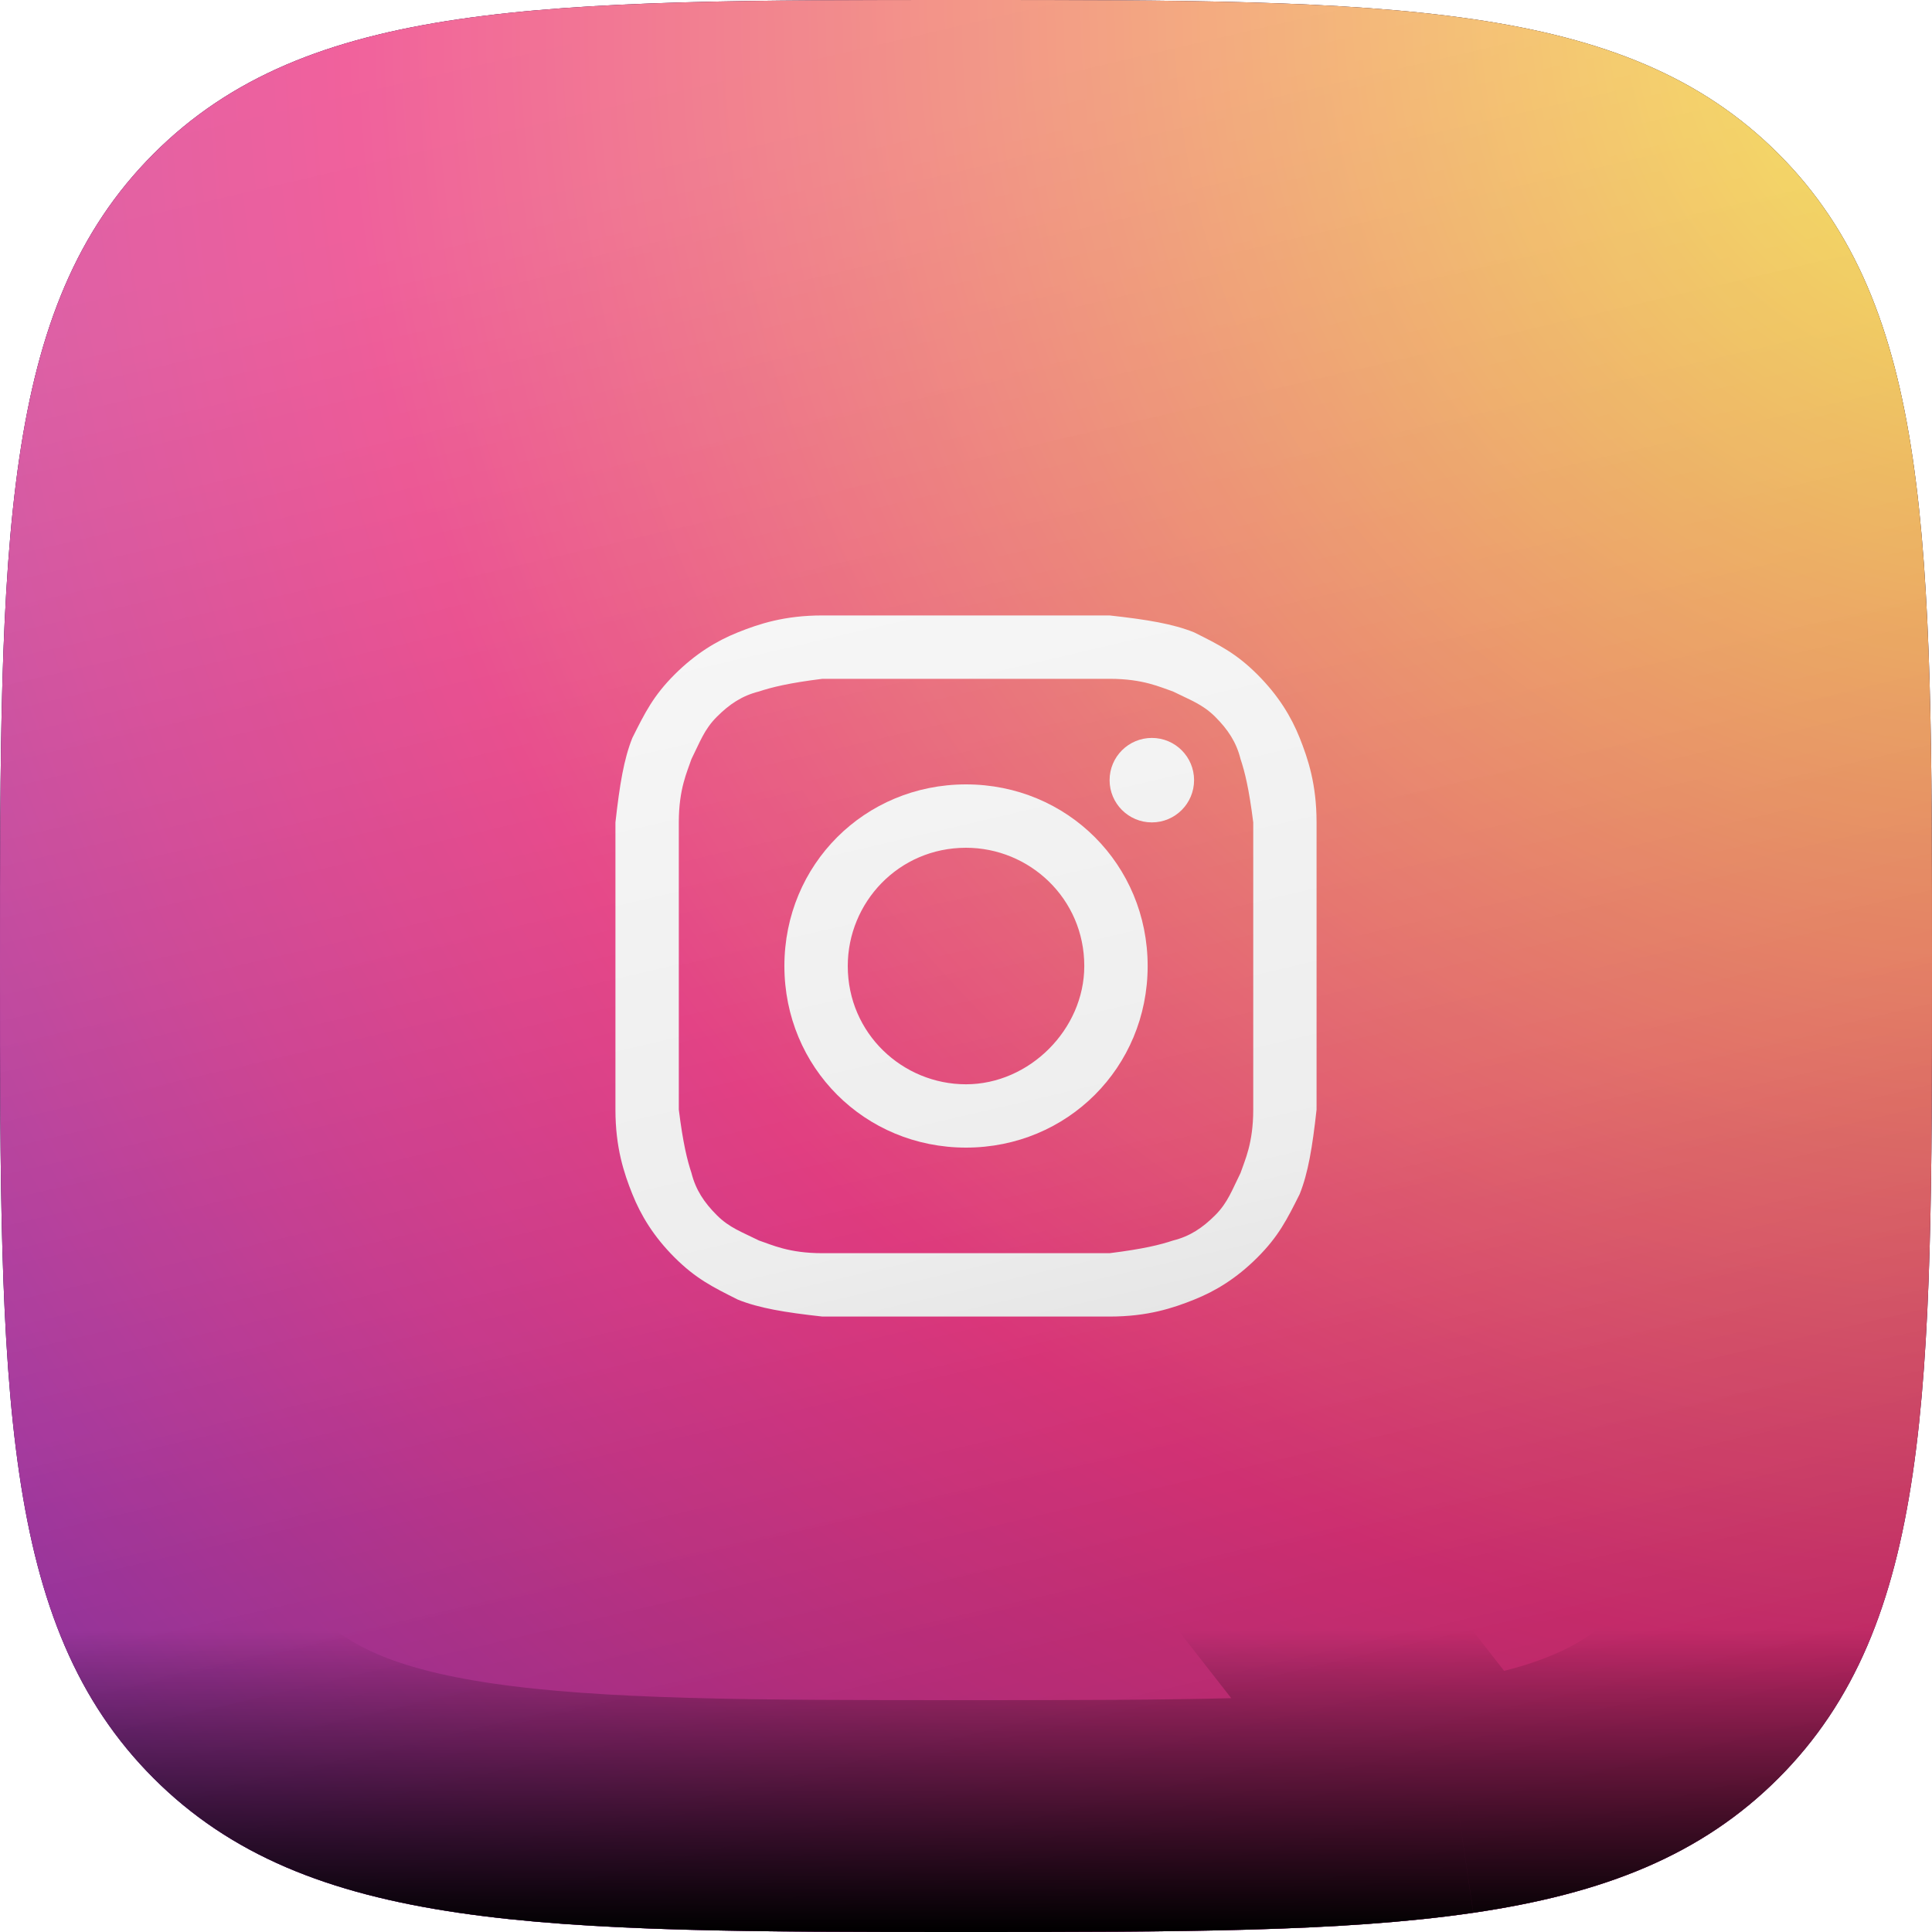 <svg width="40" height="40" viewBox="0 0 40 40" fill="none" xmlns="http://www.w3.org/2000/svg">
<g filter="url(#filter0_ii_2332_29290)">
<g clip-path="url(#clip0_2332_29290)">
<path d="M20 40C28.764 40 33.636 40 36.818 36.818C40 33.636 40 28.764 40 20C40 11.236 40 6.364 36.818 3.182C33.636 -5.29819e-07 28.764 0 20 0C11.236 0 6.364 -5.29819e-07 3.182 3.182C-5.29819e-07 6.364 0 11.236 0 20C0 28.764 -5.29819e-07 33.636 3.182 36.818C6.364 40 11.236 40 20 40Z" fill="#050038"/>
<path d="M20 40C28.764 40 33.636 40 36.818 36.818C40 33.636 40 28.764 40 20C40 11.236 40 6.364 36.818 3.182C33.636 -5.29819e-07 28.764 0 20 0C11.236 0 6.364 -5.29819e-07 3.182 3.182C-5.29819e-07 6.364 0 11.236 0 20C0 28.764 -5.29819e-07 33.636 3.182 36.818C6.364 40 11.236 40 20 40Z" fill="url(#paint0_radial_2332_29290)"/>
<path d="M20 14.054C21.924 14.054 22.186 14.054 22.973 14.054C23.673 14.054 24.023 14.229 24.285 14.316C24.635 14.491 24.897 14.578 25.16 14.841C25.422 15.103 25.597 15.365 25.684 15.715C25.772 15.977 25.859 16.327 25.947 17.027C25.947 17.814 25.947 17.989 25.947 20C25.947 22.011 25.947 22.186 25.947 22.973C25.947 23.673 25.772 24.023 25.684 24.285C25.509 24.635 25.422 24.897 25.16 25.159C24.897 25.422 24.635 25.597 24.285 25.684C24.023 25.771 23.673 25.859 22.973 25.946C22.186 25.946 22.012 25.946 20 25.946C17.989 25.946 17.814 25.946 17.027 25.946C16.328 25.946 15.978 25.771 15.715 25.684C15.366 25.509 15.103 25.422 14.841 25.159C14.579 24.897 14.404 24.635 14.316 24.285C14.229 24.023 14.141 23.673 14.054 22.973C14.054 22.186 14.054 22.011 14.054 20C14.054 17.989 14.054 17.814 14.054 17.027C14.054 16.327 14.229 15.977 14.316 15.715C14.491 15.365 14.579 15.103 14.841 14.841C15.103 14.578 15.366 14.403 15.715 14.316C15.978 14.229 16.328 14.141 17.027 14.054C17.814 14.054 18.076 14.054 20 14.054ZM20 12.742C17.989 12.742 17.814 12.742 17.027 12.742C16.24 12.742 15.715 12.917 15.278 13.092C14.841 13.267 14.404 13.529 13.966 13.966C13.529 14.403 13.354 14.753 13.092 15.278C12.917 15.715 12.83 16.24 12.742 17.027C12.742 17.814 12.742 18.076 12.742 20C12.742 22.011 12.742 22.186 12.742 22.973C12.742 23.76 12.917 24.285 13.092 24.722C13.267 25.159 13.529 25.597 13.966 26.034C14.404 26.471 14.754 26.646 15.278 26.908C15.715 27.083 16.24 27.171 17.027 27.258C17.814 27.258 18.076 27.258 20 27.258C21.924 27.258 22.186 27.258 22.973 27.258C23.761 27.258 24.285 27.083 24.722 26.908C25.16 26.733 25.597 26.471 26.034 26.034C26.471 25.597 26.646 25.247 26.909 24.722C27.083 24.285 27.171 23.76 27.258 22.973C27.258 22.186 27.258 21.924 27.258 20C27.258 18.076 27.258 17.814 27.258 17.027C27.258 16.24 27.083 15.715 26.909 15.278C26.734 14.841 26.471 14.403 26.034 13.966C25.597 13.529 25.247 13.354 24.722 13.092C24.285 12.917 23.761 12.829 22.973 12.742C22.186 12.742 22.012 12.742 20 12.742Z" fill="white"/>
<path d="M20 16.24C17.901 16.24 16.24 17.901 16.24 20C16.24 22.099 17.901 23.76 20 23.76C22.099 23.76 23.761 22.099 23.761 20C23.761 17.901 22.099 16.24 20 16.24ZM20 22.449C18.689 22.449 17.552 21.399 17.552 20C17.552 18.688 18.601 17.552 20 17.552C21.312 17.552 22.449 18.601 22.449 20C22.449 21.312 21.312 22.449 20 22.449Z" fill="white"/>
<path d="M23.848 17.027C24.331 17.027 24.722 16.635 24.722 16.152C24.722 15.669 24.331 15.278 23.848 15.278C23.365 15.278 22.973 15.669 22.973 16.152C22.973 16.635 23.365 17.027 23.848 17.027Z" fill="white"/>
<g style="mix-blend-mode:overlay">
<path d="M20 40C28.764 40 33.636 40 36.818 36.818C40 33.636 40 28.764 40 20C40 11.236 40 6.364 36.818 3.182C33.636 -5.29819e-07 28.764 0 20 0C11.236 0 6.364 -5.29819e-07 3.182 3.182C-5.29819e-07 6.364 0 11.236 0 20C0 28.764 -5.29819e-07 33.636 3.182 36.818C6.364 40 11.236 40 20 40Z" fill="url(#paint1_linear_2332_29290)"/>
</g>
<path d="M20 40C28.764 40 33.636 40 36.818 36.818C40 33.636 40 28.764 40 20C40 11.236 40 6.364 36.818 3.182C33.636 -6.15274e-07 28.764 0 20 0C11.236 0 6.364 -6.15274e-07 3.182 3.182C-6.15274e-07 6.364 0 11.236 0 20C0 28.764 -6.15274e-07 33.636 3.182 36.818C6.364 40 11.236 40 20 40Z" fill="url(#paint2_linear_2332_29290)"/>
<g style="mix-blend-mode:soft-light">
<path d="M30.154 37.228C32.571 36.873 34.024 36.218 35.121 35.121C36.218 34.024 36.873 32.571 37.228 30.154C37.594 27.656 37.6 24.45 37.6 20C37.6 15.55 37.594 12.344 37.228 9.846C36.873 7.429 36.218 5.976 35.121 4.879C34.024 3.782 32.571 3.127 30.154 2.772C27.656 2.406 24.45 2.4 20 2.4C15.55 2.4 12.344 2.406 9.846 2.772C7.429 3.127 5.976 3.782 4.879 4.879C4.879 4.879 4.879 4.879 4.879 4.879M30.154 37.228L4.879 4.879M30.154 37.228C27.656 37.594 24.45 37.6 20 37.6C15.55 37.6 12.344 37.594 9.846 37.228C7.429 36.873 5.976 36.218 4.879 35.121C3.782 34.024 3.127 32.571 2.772 30.154C2.406 27.656 2.4 24.45 2.4 20C2.4 15.55 2.406 12.344 2.772 9.846C3.127 7.429 3.782 5.976 4.879 4.879M30.154 37.228L4.879 4.879" stroke="url(#paint3_linear_2332_29290)" stroke-width="4.8"/>
</g>
</g>
</g>
<defs>
<filter id="filter0_ii_2332_29290" x="0" y="-3.2" width="40" height="46.4" filterUnits="userSpaceOnUse" color-interpolation-filters="sRGB">
<feFlood flood-opacity="0" result="BackgroundImageFix"/>
<feBlend mode="normal" in="SourceGraphic" in2="BackgroundImageFix" result="shape"/>
<feColorMatrix in="SourceAlpha" type="matrix" values="0 0 0 0 0 0 0 0 0 0 0 0 0 0 0 0 0 0 127 0" result="hardAlpha"/>
<feOffset dy="3.2"/>
<feGaussianBlur stdDeviation="3.2"/>
<feComposite in2="hardAlpha" operator="arithmetic" k2="-1" k3="1"/>
<feColorMatrix type="matrix" values="0 0 0 0 1 0 0 0 0 1 0 0 0 0 1 0 0 0 0.25 0"/>
<feBlend mode="normal" in2="shape" result="effect1_innerShadow_2332_29290"/>
<feColorMatrix in="SourceAlpha" type="matrix" values="0 0 0 0 0 0 0 0 0 0 0 0 0 0 0 0 0 0 127 0" result="hardAlpha"/>
<feOffset dy="-3.2"/>
<feGaussianBlur stdDeviation="3.2"/>
<feComposite in2="hardAlpha" operator="arithmetic" k2="-1" k3="1"/>
<feColorMatrix type="matrix" values="0 0 0 0 0 0 0 0 0 0 0 0 0 0 0 0 0 0 0.12 0"/>
<feBlend mode="normal" in2="effect1_innerShadow_2332_29290" result="effect2_innerShadow_2332_29290"/>
</filter>
<radialGradient id="paint0_radial_2332_29290" cx="0" cy="0" r="1" gradientUnits="userSpaceOnUse" gradientTransform="translate(40.805 0.813) scale(92.372)">
<stop stop-color="#F9ED32"/>
<stop offset="0.36" stop-color="#EE2A7B"/>
<stop offset="0.44" stop-color="#D22A8A"/>
<stop offset="0.6" stop-color="#8B2AB2"/>
<stop offset="0.83" stop-color="#1B2AF0"/>
<stop offset="0.88" stop-color="#002AFF"/>
</radialGradient>
<linearGradient id="paint1_linear_2332_29290" x1="-0.469" y1="8.00689e-08" x2="10.481" y2="46.893" gradientUnits="userSpaceOnUse">
<stop stop-opacity="0"/>
<stop offset="0.606" stop-opacity="0.078"/>
<stop offset="1" stop-opacity="0.26"/>
</linearGradient>
<linearGradient id="paint2_linear_2332_29290" x1="-0.469" y1="8.00689e-08" x2="10.481" y2="46.893" gradientUnits="userSpaceOnUse">
<stop offset="0.141" stop-color="white" stop-opacity="0.26"/>
<stop offset="0.641" stop-color="white" stop-opacity="0.078"/>
<stop offset="1" stop-color="white" stop-opacity="0"/>
</linearGradient>
<linearGradient id="paint3_linear_2332_29290" x1="20" y1="40" x2="20" y2="33.75" gradientUnits="userSpaceOnUse">
<stop/>
<stop offset="1" stop-opacity="0"/>
</linearGradient>
<clipPath id="clip0_2332_29290">
<rect width="40" height="40" fill="white"/>
</clipPath>
</defs>
</svg>
